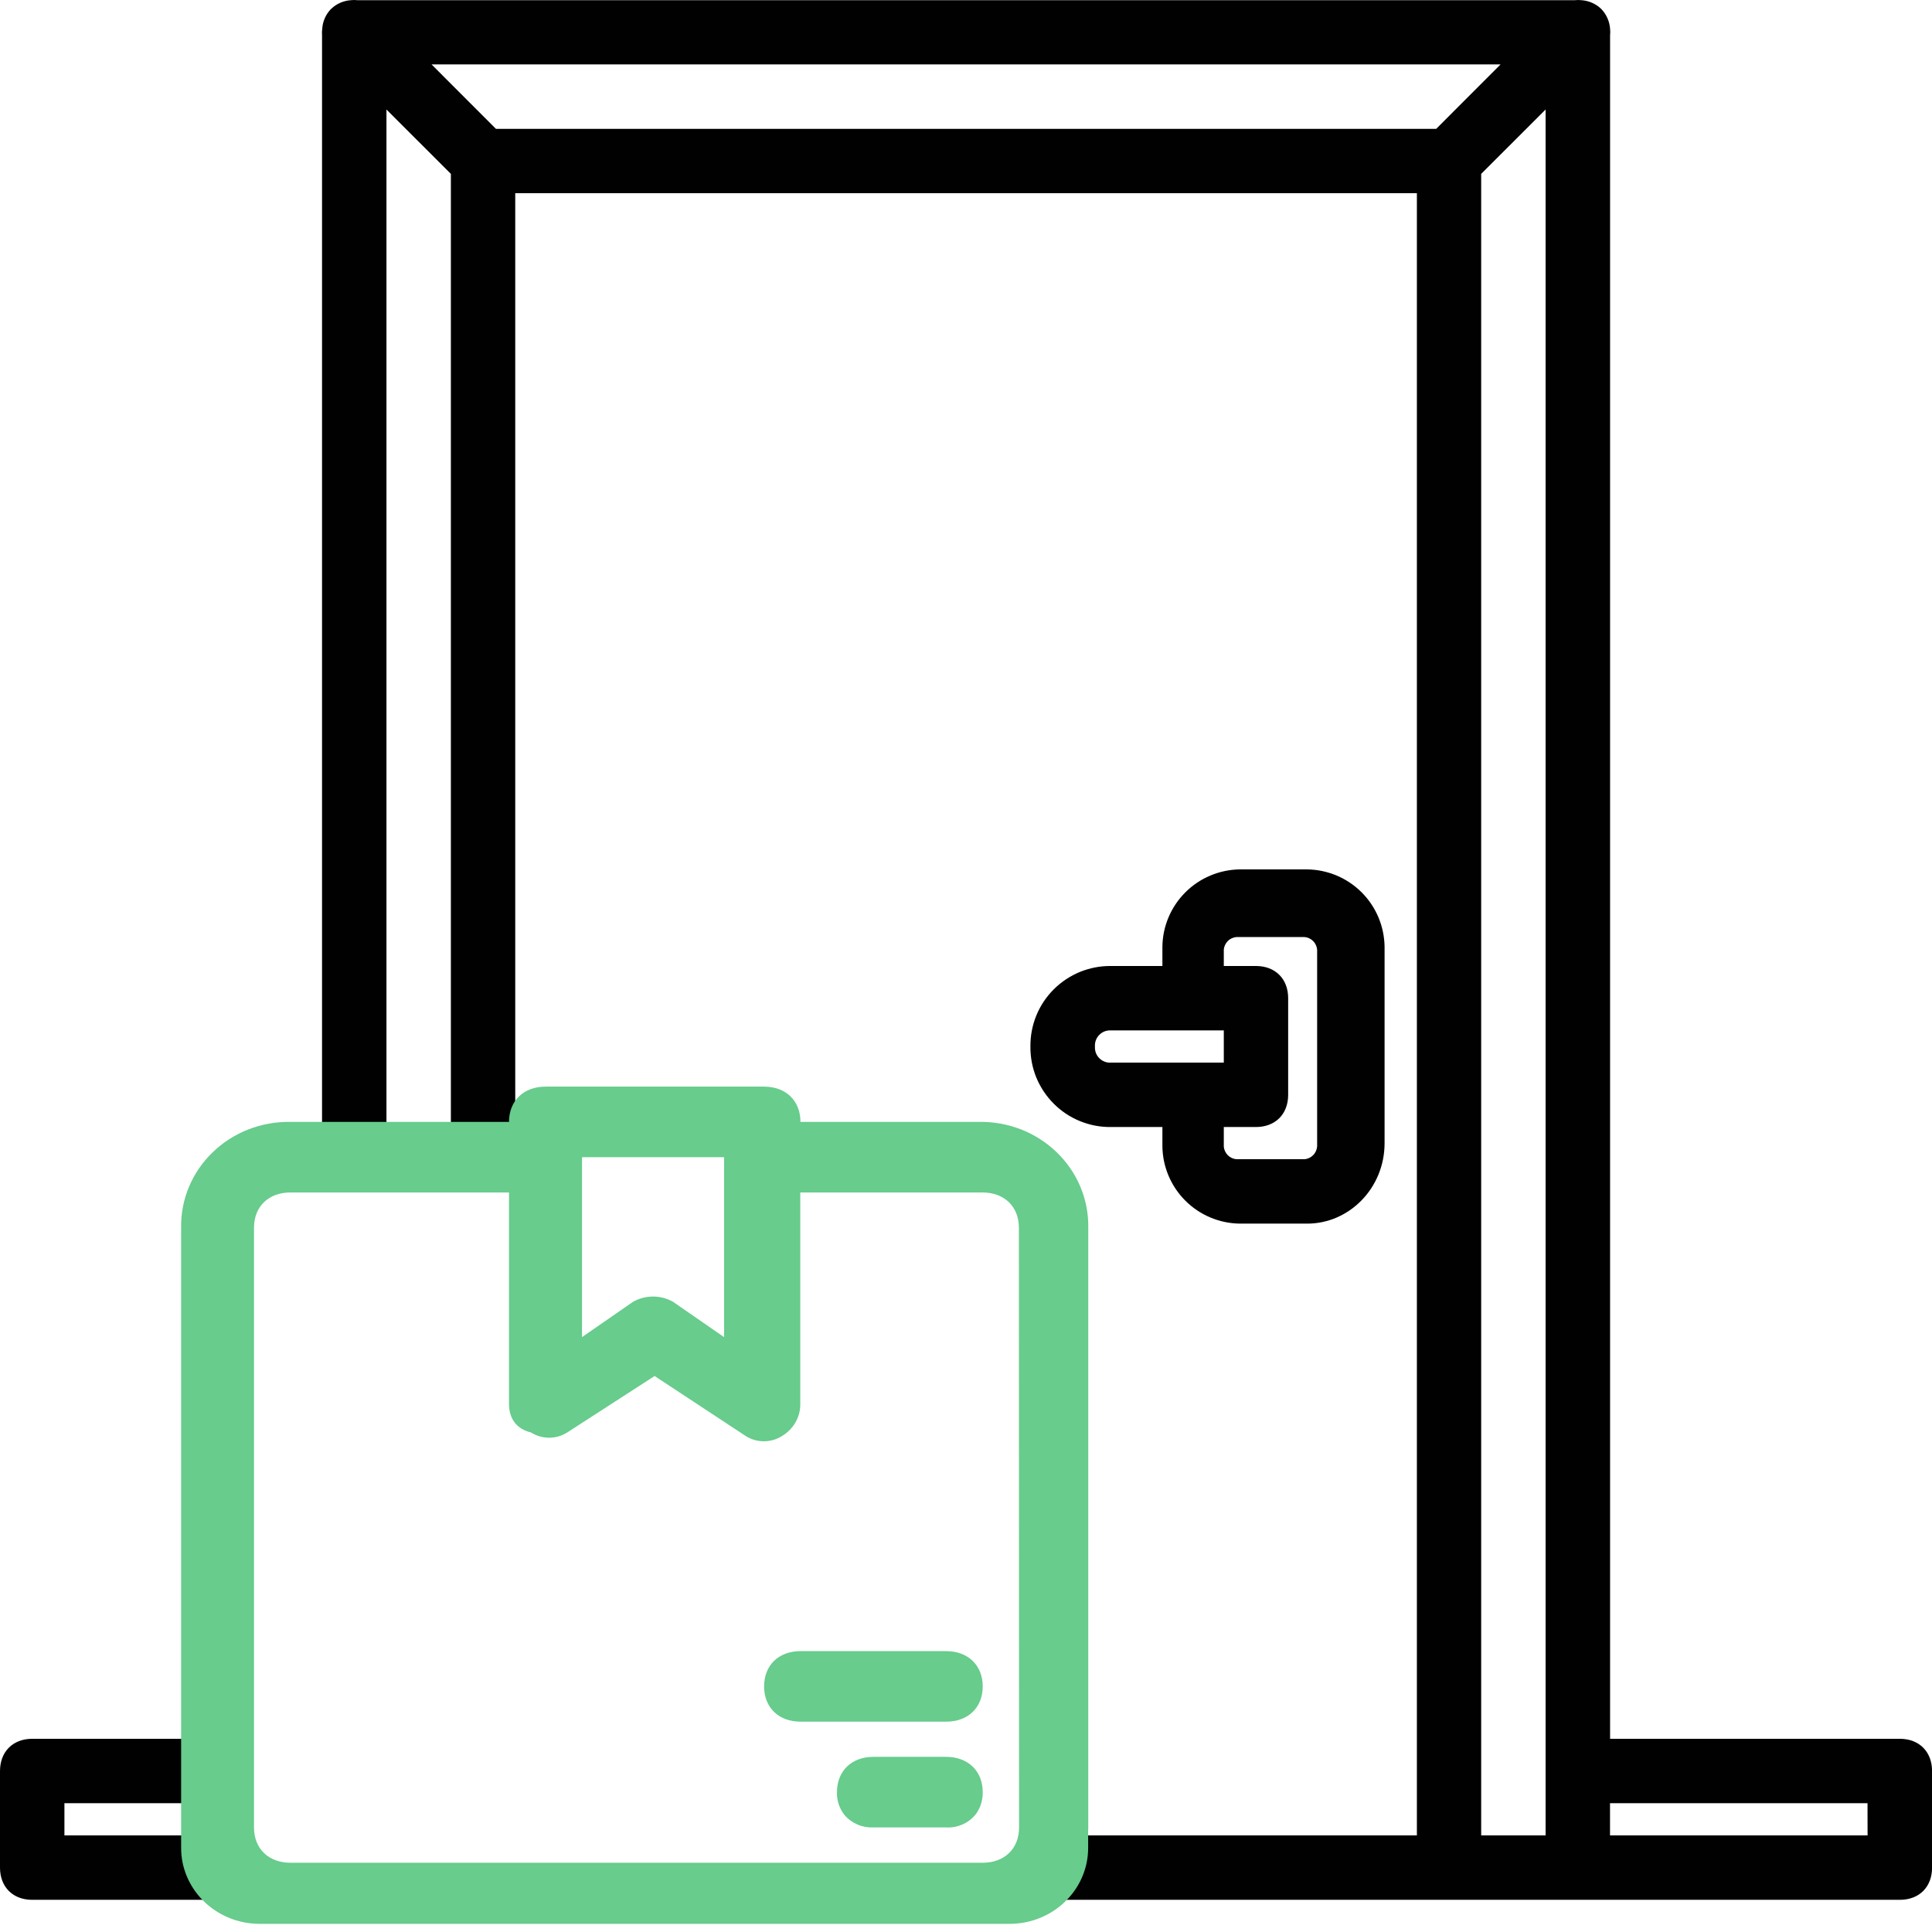 <svg width="32" height="32" viewBox="0 0 32 32" fill="none" xmlns="http://www.w3.org/2000/svg">
<path d="M31.468 28.8H26.668V0.586C26.672 0.55 26.672 0.514 26.668 0.478C26.66 0.357 26.61 0.242 26.526 0.153C26.525 0.152 26.524 0.15 26.522 0.149L26.518 0.145C26.429 0.061 26.314 0.011 26.193 0.003C26.157 -0.001 26.121 -0.001 26.086 0.003H5.919C5.883 -0.001 5.848 -0.001 5.812 0.003C5.69 0.011 5.575 0.061 5.487 0.145L5.483 0.149L5.478 0.153C5.394 0.242 5.344 0.357 5.337 0.479C5.332 0.514 5.331 0.55 5.334 0.586V19.2H6.401V1.814L7.468 2.88V19.2H8.534V3.2H23.468V30.4H17.223V31.467H31.468C31.788 31.467 32.001 31.254 32.001 30.934V29.334C32.001 29.014 31.788 28.8 31.468 28.8ZM23.788 2.134H8.214L7.148 1.067H24.854L23.788 2.134ZM25.6 30.4H24.533V2.88L25.6 1.814V30.4ZM30.933 30.4H26.667V29.867H30.932L30.933 30.4Z" fill="#010101"/>
<path d="M21.653 14.4H20.533C20.195 14.405 19.872 14.541 19.633 14.78C19.394 15.019 19.257 15.342 19.253 15.68V16H18.4C18.224 15.998 18.05 16.032 17.887 16.098C17.725 16.165 17.577 16.263 17.453 16.387C17.329 16.511 17.23 16.659 17.164 16.822C17.098 16.984 17.065 17.158 17.067 17.334C17.065 17.509 17.098 17.684 17.164 17.846C17.231 18.009 17.329 18.156 17.453 18.28C17.577 18.405 17.725 18.503 17.887 18.569C18.05 18.636 18.224 18.669 18.4 18.667H19.253V18.987C19.257 19.325 19.394 19.648 19.633 19.887C19.872 20.126 20.195 20.262 20.533 20.267H21.653C22.346 20.267 22.933 19.68 22.933 18.934V15.68C22.928 15.342 22.792 15.019 22.553 14.78C22.314 14.541 21.991 14.405 21.653 14.4ZM18.403 17.6C18.367 17.603 18.331 17.598 18.298 17.585C18.264 17.573 18.234 17.553 18.209 17.528C18.183 17.503 18.164 17.472 18.151 17.439C18.139 17.405 18.133 17.369 18.136 17.334C18.133 17.298 18.139 17.262 18.151 17.229C18.164 17.195 18.183 17.165 18.209 17.14C18.234 17.114 18.264 17.095 18.298 17.082C18.331 17.07 18.367 17.064 18.403 17.067H20.27V17.6H18.403ZM21.816 18.987C21.812 19.042 21.789 19.094 21.749 19.134C21.71 19.173 21.658 19.197 21.603 19.2H20.483C20.427 19.197 20.375 19.173 20.336 19.134C20.297 19.094 20.273 19.042 20.27 18.987V18.667H20.803C21.123 18.667 21.336 18.454 21.336 18.134V16.533C21.336 16.213 21.123 16 20.803 16H20.27V15.733C20.273 15.678 20.297 15.626 20.336 15.587C20.375 15.547 20.427 15.524 20.483 15.52H21.603C21.658 15.524 21.71 15.547 21.749 15.587C21.789 15.626 21.812 15.678 21.816 15.733V18.987Z" fill="#010101"/>
<path d="M4.181 31.436V31.467H0.533C0.213 31.467 0 31.254 0 30.934V29.334C0 29.014 0.213 28.8 0.533 28.8H3.611V29.867H1.067V30.4H3.611V30.68C3.611 30.85 3.667 31.017 3.769 31.153C3.872 31.29 4.017 31.389 4.181 31.436Z" fill="#010101"/>
<path d="M18.025 30.269V20.335C18.029 20.104 17.985 19.874 17.896 19.66C17.806 19.445 17.673 19.25 17.504 19.087C17.335 18.923 17.134 18.794 16.913 18.707C16.691 18.621 16.454 18.578 16.215 18.582H13.258C13.258 18.232 13.017 17.998 12.655 17.998H9.035C8.673 17.998 8.431 18.232 8.431 18.582H4.81C4.572 18.578 4.334 18.621 4.113 18.707C3.891 18.794 3.69 18.923 3.521 19.087C3.352 19.25 3.219 19.445 3.129 19.66C3.04 19.874 2.996 20.104 3 20.335V30.607C3 30.688 3.008 30.77 3.024 30.85C3.083 31.136 3.242 31.394 3.475 31.579C3.708 31.764 4 31.865 4.301 31.865H16.726C17.026 31.864 17.317 31.763 17.549 31.578C17.782 31.393 17.94 31.136 17.999 30.85C18.015 30.77 18.023 30.688 18.023 30.607V30.308C18.026 30.297 18.025 30.283 18.025 30.269ZM9.64 19.167H11.993V22.147L11.148 21.562C11.048 21.505 10.933 21.475 10.817 21.475C10.7 21.475 10.586 21.505 10.485 21.562L9.64 22.147V19.167ZM16.879 30.269C16.879 30.619 16.638 30.853 16.276 30.853H4.81C4.448 30.853 4.207 30.619 4.207 30.269V20.335C4.207 19.985 4.448 19.751 4.81 19.751H8.431V23.257C8.431 23.491 8.552 23.668 8.793 23.725C8.883 23.782 8.987 23.813 9.095 23.813C9.202 23.813 9.307 23.782 9.397 23.725L10.842 22.791L12.35 23.784C12.44 23.842 12.545 23.872 12.652 23.872C12.759 23.872 12.864 23.842 12.954 23.784C13.046 23.729 13.122 23.652 13.175 23.56C13.228 23.468 13.256 23.364 13.255 23.259V19.751H16.273C16.635 19.751 16.876 19.985 16.876 20.335L16.879 30.269Z" fill="#67CC8C"/>
<path d="M16.277 29.685C16.279 29.806 16.245 29.925 16.178 30.027C16.122 30.106 16.047 30.169 15.958 30.211C15.87 30.253 15.772 30.273 15.674 30.268H14.466C14.377 30.272 14.287 30.256 14.205 30.221C14.123 30.186 14.05 30.134 13.992 30.068C13.904 29.958 13.858 29.823 13.863 29.684C13.863 29.334 14.104 29.099 14.466 29.099H15.673C16.035 29.1 16.277 29.334 16.277 29.685Z" fill="#67CC8C"/>
<path d="M16.277 27.932C16.277 28.282 16.035 28.516 15.673 28.516H13.259C12.897 28.516 12.656 28.282 12.656 27.932C12.656 27.581 12.897 27.348 13.259 27.348H15.673C16.035 27.348 16.277 27.585 16.277 27.932Z" fill="#67CC8C"/>
</svg>
